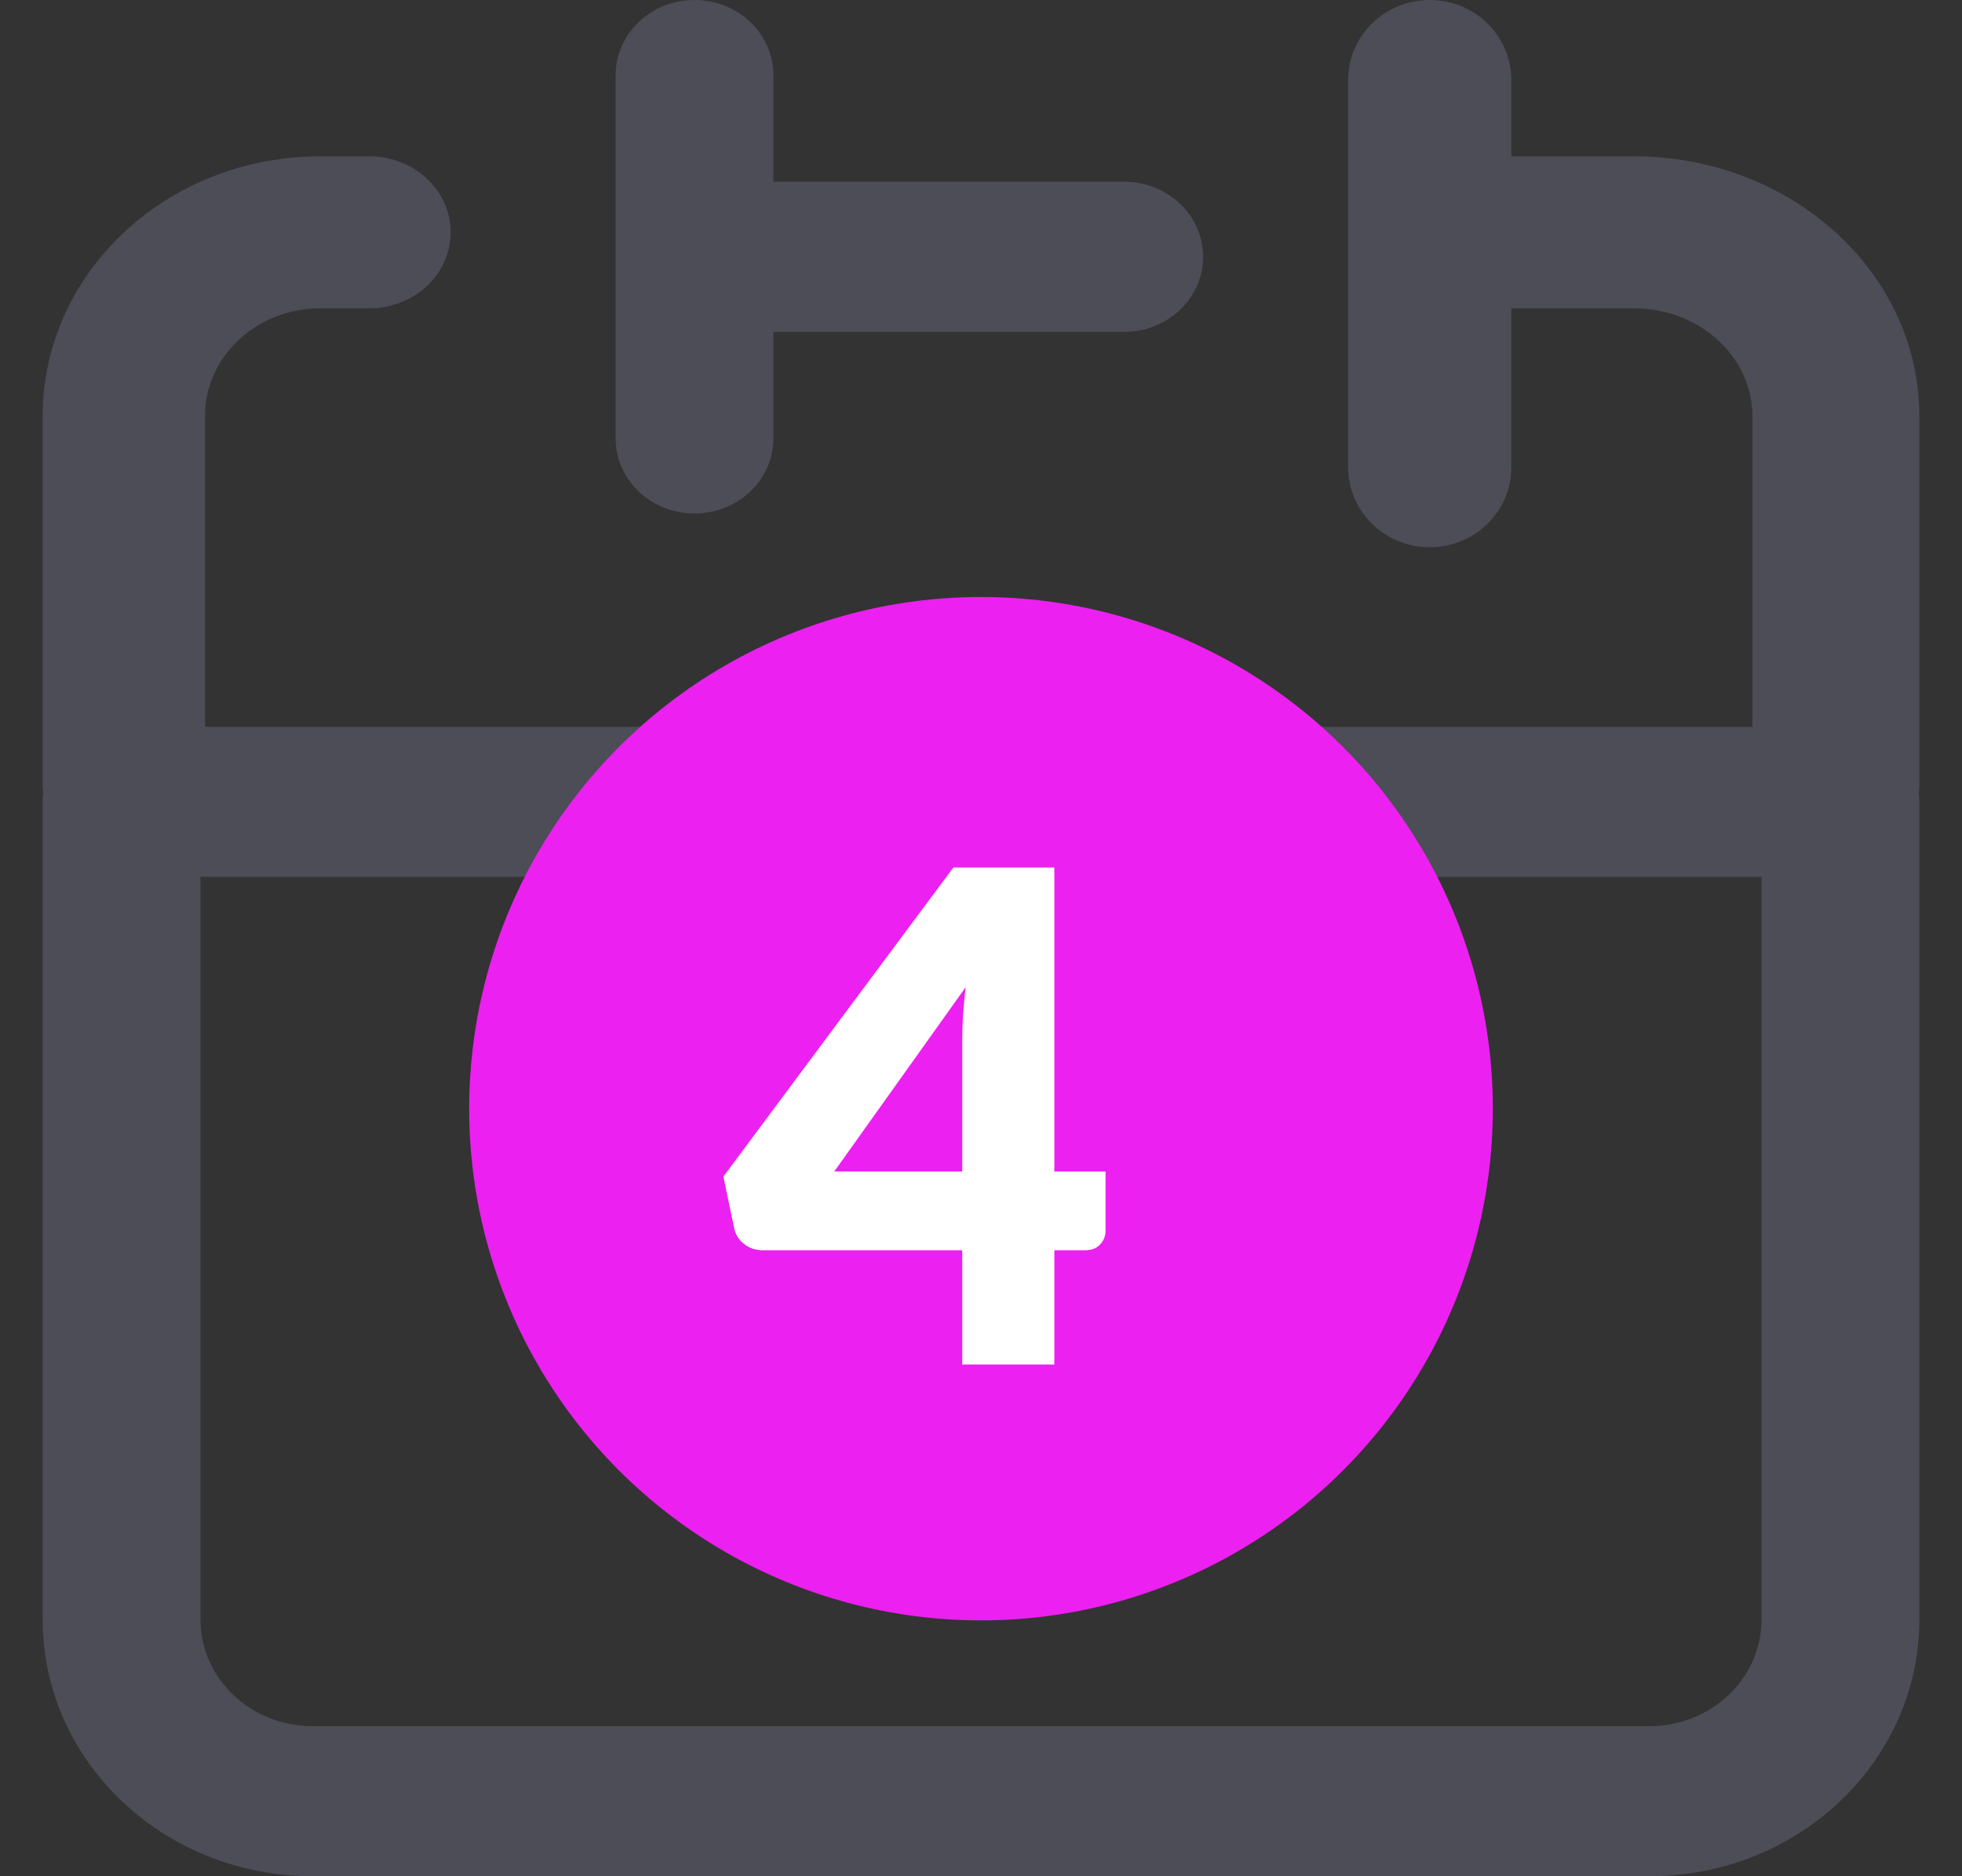 <svg width="23" height="22" viewBox="0 0 23 22" fill="none" xmlns="http://www.w3.org/2000/svg">
  <rect x="0" y="0" width="23" height="22" fill="#333333" stroke="none"/>
  <path fill-rule="evenodd" clip-rule="evenodd"
    d="M8.142 0C7.631 0 7.217 0.394 7.217 0.88V5.141C7.217 5.627 7.631 6.021 8.142 6.021C8.652 6.021 9.066 5.627 9.066 5.141V3.891H13.179C13.69 3.891 14.104 3.497 14.104 3.011C14.104 2.525 13.69 2.131 13.179 2.131H9.066V0.88C9.066 0.394 8.652 0 8.142 0ZM22.5 9.402C22.5 8.916 22.086 8.522 21.575 8.522H1.425C0.914 8.522 0.5 8.916 0.5 9.402V18.989C0.5 20.652 1.916 22 3.664 22H19.336C21.084 22 22.5 20.652 22.5 18.989V9.402ZM20.65 10.282V18.989C20.65 19.68 20.062 20.24 19.336 20.24H3.664C2.938 20.24 2.35 19.68 2.35 18.989V10.282H20.65Z"
    fill="#4C4D56" />
  <path fill-rule="evenodd" clip-rule="evenodd"
    d="M19.152 3.615C19.92 3.615 20.543 4.181 20.543 4.88V9.193C20.543 9.685 20.981 10.083 21.521 10.083C22.062 10.083 22.5 9.685 22.5 9.193V4.88C22.5 3.197 21.001 1.833 19.152 1.833H16.783C16.242 1.833 15.804 2.232 15.804 2.724C15.804 3.216 16.242 3.615 16.783 3.615H19.152Z"
    fill="#4C4D56" />
  <path fill-rule="evenodd" clip-rule="evenodd"
    d="M16.761 0C16.233 0 15.804 0.42 15.804 0.938V5.479C15.804 5.997 16.233 6.417 16.761 6.417C17.289 6.417 17.717 5.997 17.717 5.479V0.938C17.717 0.42 17.289 0 16.761 0Z"
    fill="#4C4D56" />
  <path fill-rule="evenodd" clip-rule="evenodd"
    d="M5.283 2.724C5.283 2.232 4.857 1.833 4.331 1.833H3.755C1.957 1.833 0.5 3.197 0.5 4.88V9.193C0.5 9.685 0.926 10.083 1.452 10.083C1.977 10.083 2.403 9.685 2.403 9.193V4.88C2.403 4.181 3.008 3.615 3.755 3.615H4.331C4.857 3.615 5.283 3.216 5.283 2.724Z"
    fill="#4C4D56" />
  <circle cx="11.5" cy="13" r="6" fill="#ED21F1" fill-opacity="0.995" />
  <path
    d="M11.28 13.736V12.216C11.28 12.123 11.283 12.023 11.288 11.916C11.296 11.807 11.307 11.693 11.32 11.576L9.78 13.736H11.28ZM12.96 13.736V14.432C12.96 14.493 12.939 14.547 12.896 14.592C12.856 14.637 12.797 14.66 12.72 14.66H12.36V16H11.28V14.66H8.936C8.859 14.66 8.788 14.636 8.724 14.588C8.663 14.54 8.624 14.48 8.608 14.408L8.48 13.796L11.176 10.172H12.36V13.736H12.96Z"
    fill="white" />
</svg>